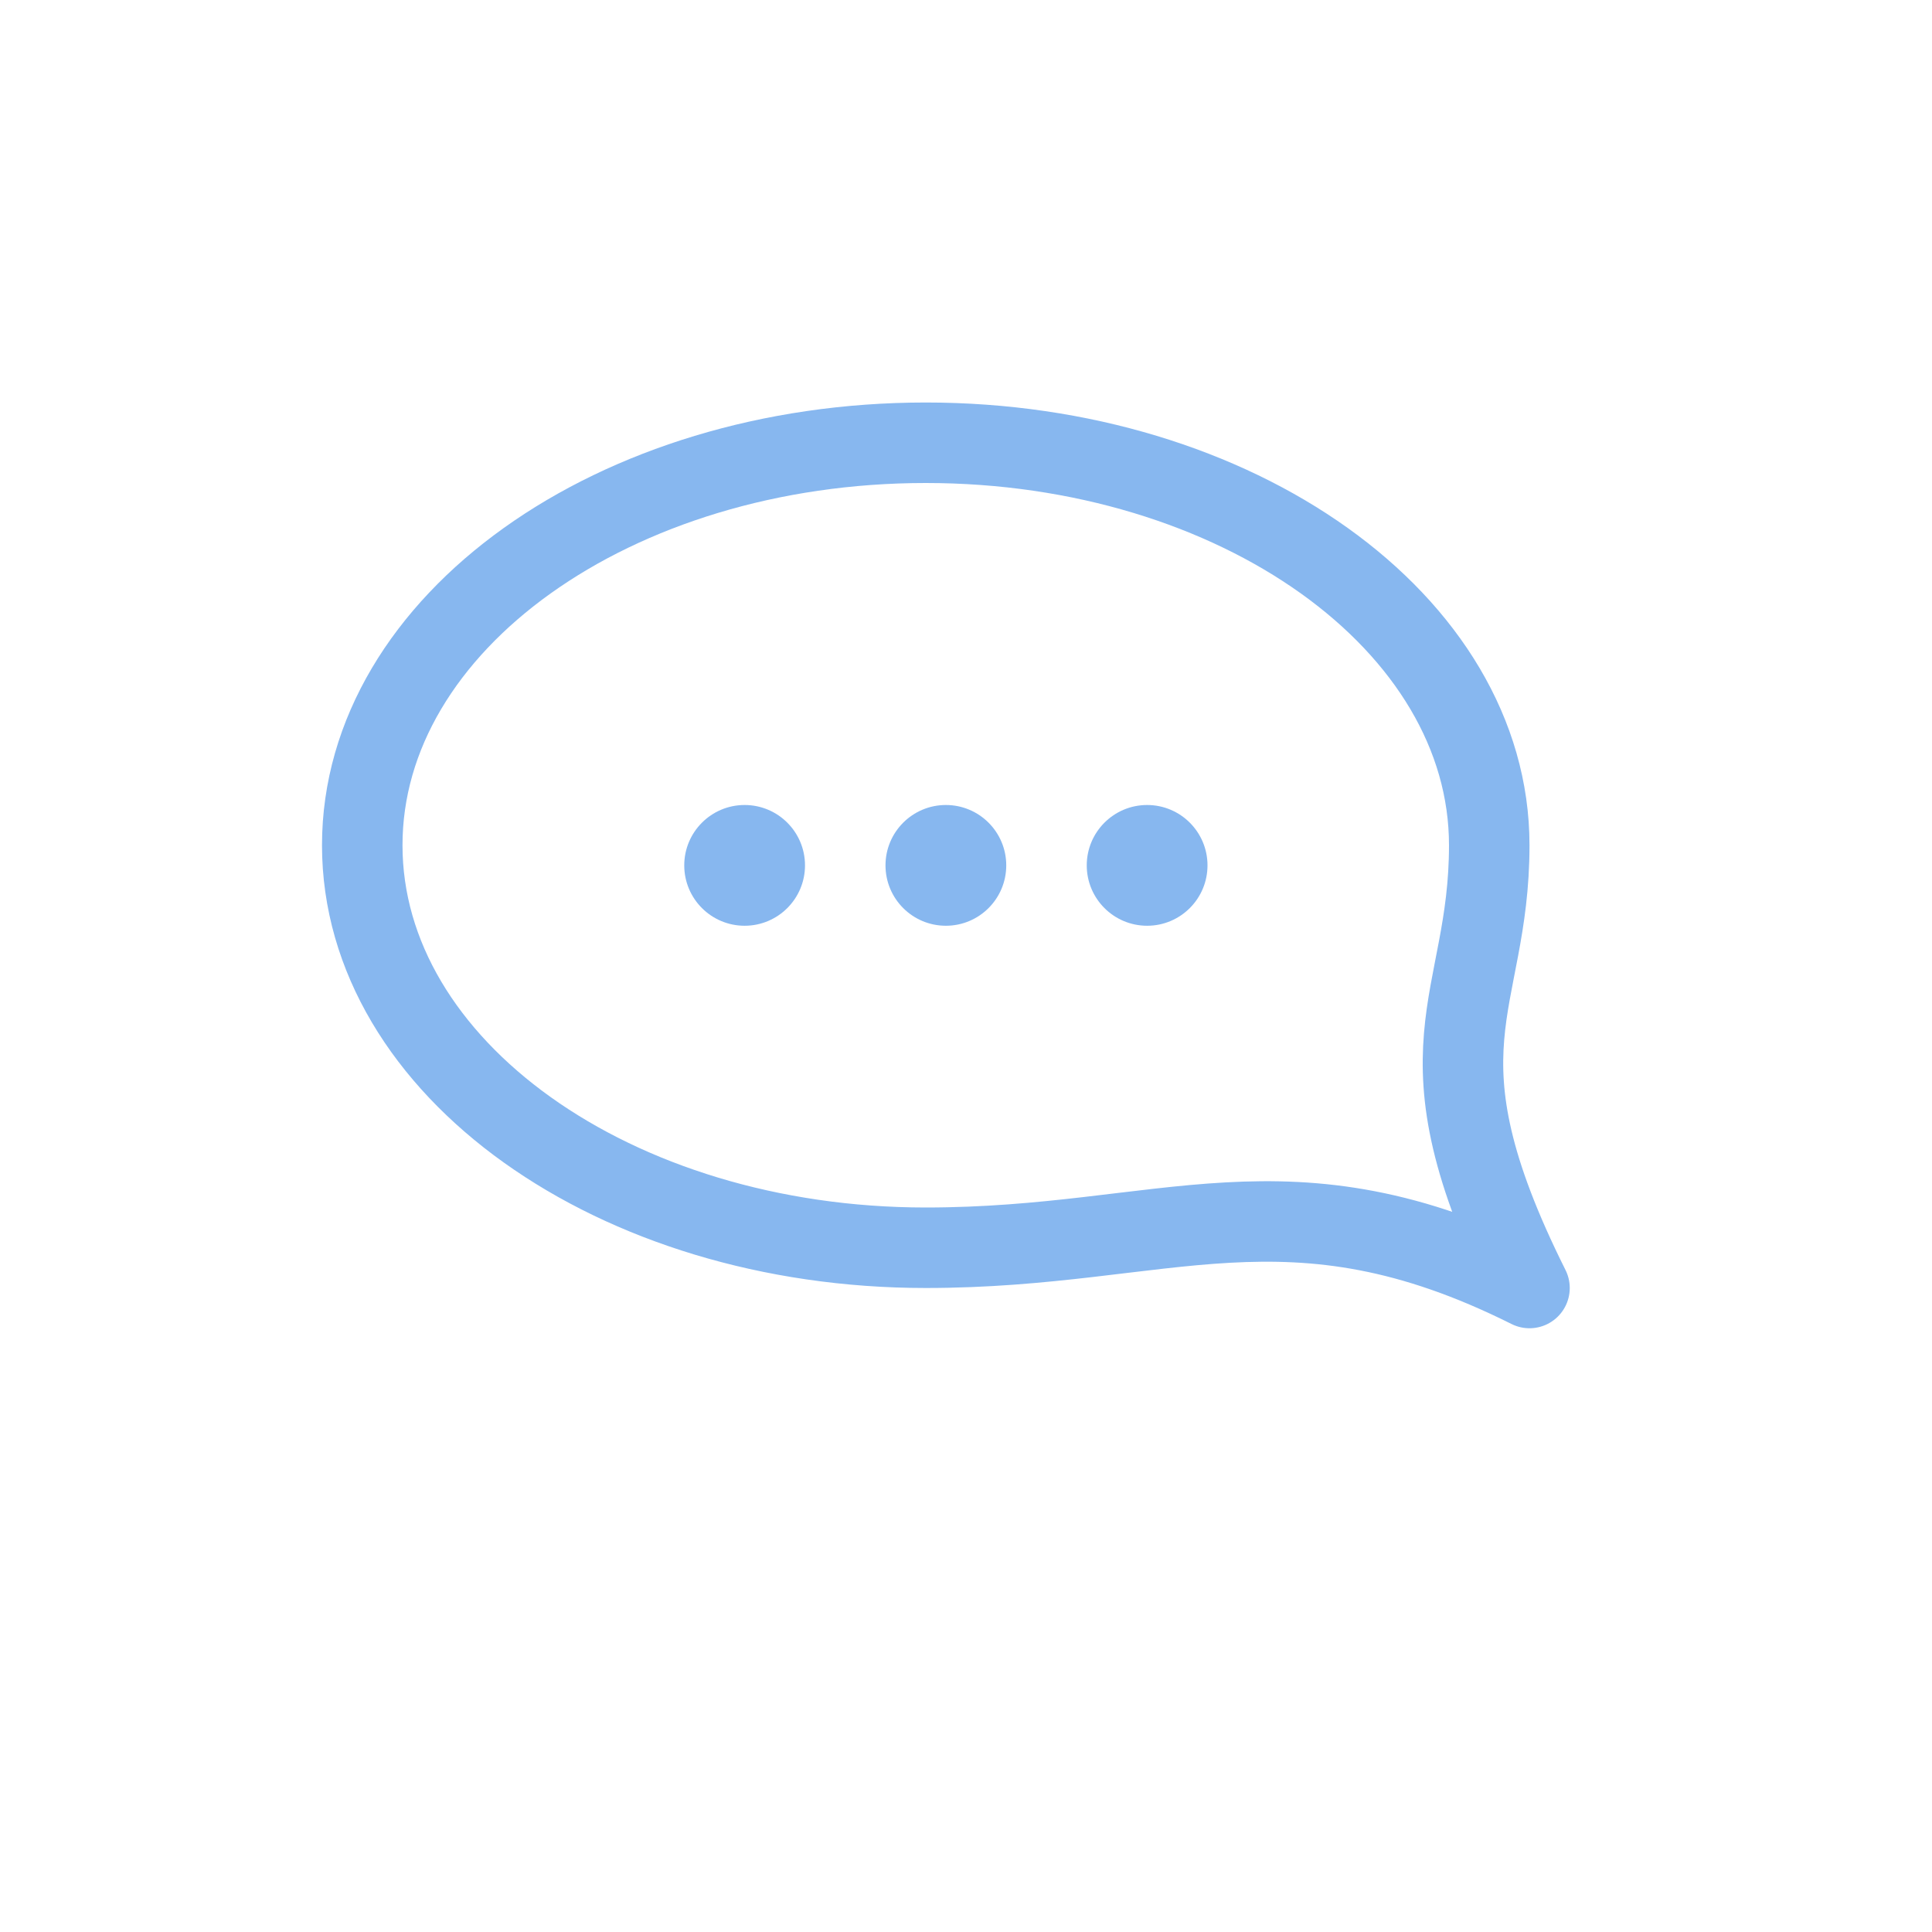 <?xml version="1.0" encoding="UTF-8" standalone="no"?>
<svg width="48px" height="48px" viewBox="0 -10 32 48" version="1.1" xmlns="http://www.w3.org/2000/svg" xmlns:xlink="http://www.w3.org/1999/xlink">
    <!-- Generator: Sketch 41.2 (35397) - http://www.bohemiancoding.com/sketch -->
    <title>speech</title>
    <desc>Created with Sketch.</desc>
    <defs></defs>
    <g id="Page-1" stroke="none" stroke-width="1" fill="none" fill-rule="evenodd">
        <g id="speech" transform="translate(-9, -13)">
            <g transform="translate(10, 14)">
                <path d="M14,20 C20,20 23,18 29,21 C26,15 28,14 28,10 C28,4.477 21.732,0 14,0 C6.268,0 0,4.477 0,10 C0,15.523 6.268,20 14,20 Z" id="Oval" stroke="#87b7ef" stroke-width="2" stroke-linecap="round" stroke-linejoin="round"></path>
                <circle id="Oval-8" fill="#87b7ef" cx="14.5" cy="10.5" r="1.5"></circle>
                <circle id="Oval-8" fill="#87b7ef" cx="9.5" cy="10.5" r="1.5"></circle>
                <circle id="Oval-8" fill="#87b7ef" cx="19.5" cy="10.5" r="1.5"></circle>
            </g>
        </g>
    </g>
</svg>
